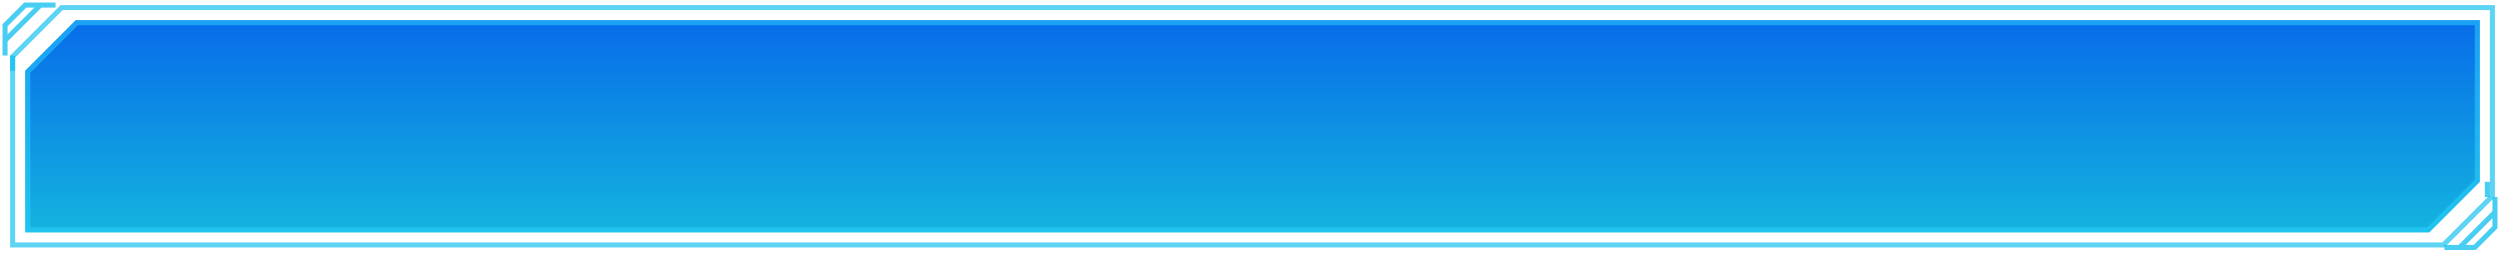 <svg width="495" height="50" viewBox="0 0 495 50" fill="none" xmlns="http://www.w3.org/2000/svg">
<path d="M1 8L8 1M1 8V5L5 1H8M1 8V11M8 1H11M2.5 11L2.5 14" stroke="#19C2EF" stroke-opacity="0.8"/>
<path d="M494 42L487 49M494 42V45L490 49H487M494 42V39M487 49H484M492.5 39L492.5 36" stroke="#19C2EF" stroke-opacity="0.8"/>
<path d="M31 48.5H2.5V11.207L12.207 1.5H31H493.5V38.793L483.793 48.5H31Z" stroke="#19C2EF" stroke-opacity="0.7"/>
<path d="M5 46H34H481L491 36V4H34H15L5 14V46Z" fill="url(#paint0_linear_1_28919)"/>
<path d="M34 45.5H5.5V14.207L15.207 4.5H34H490.5V35.793L480.793 45.5H34Z" stroke="#2CD3FF" stroke-opacity="0.51"/>
<defs>
<linearGradient id="paint0_linear_1_28919" x1="56" y1="4" x2="56" y2="46" gradientUnits="userSpaceOnUse">
<stop stop-color="#076CE9"/>
<stop offset="1" stop-color="#14B4DE"/>
</linearGradient>
</defs>
</svg>
